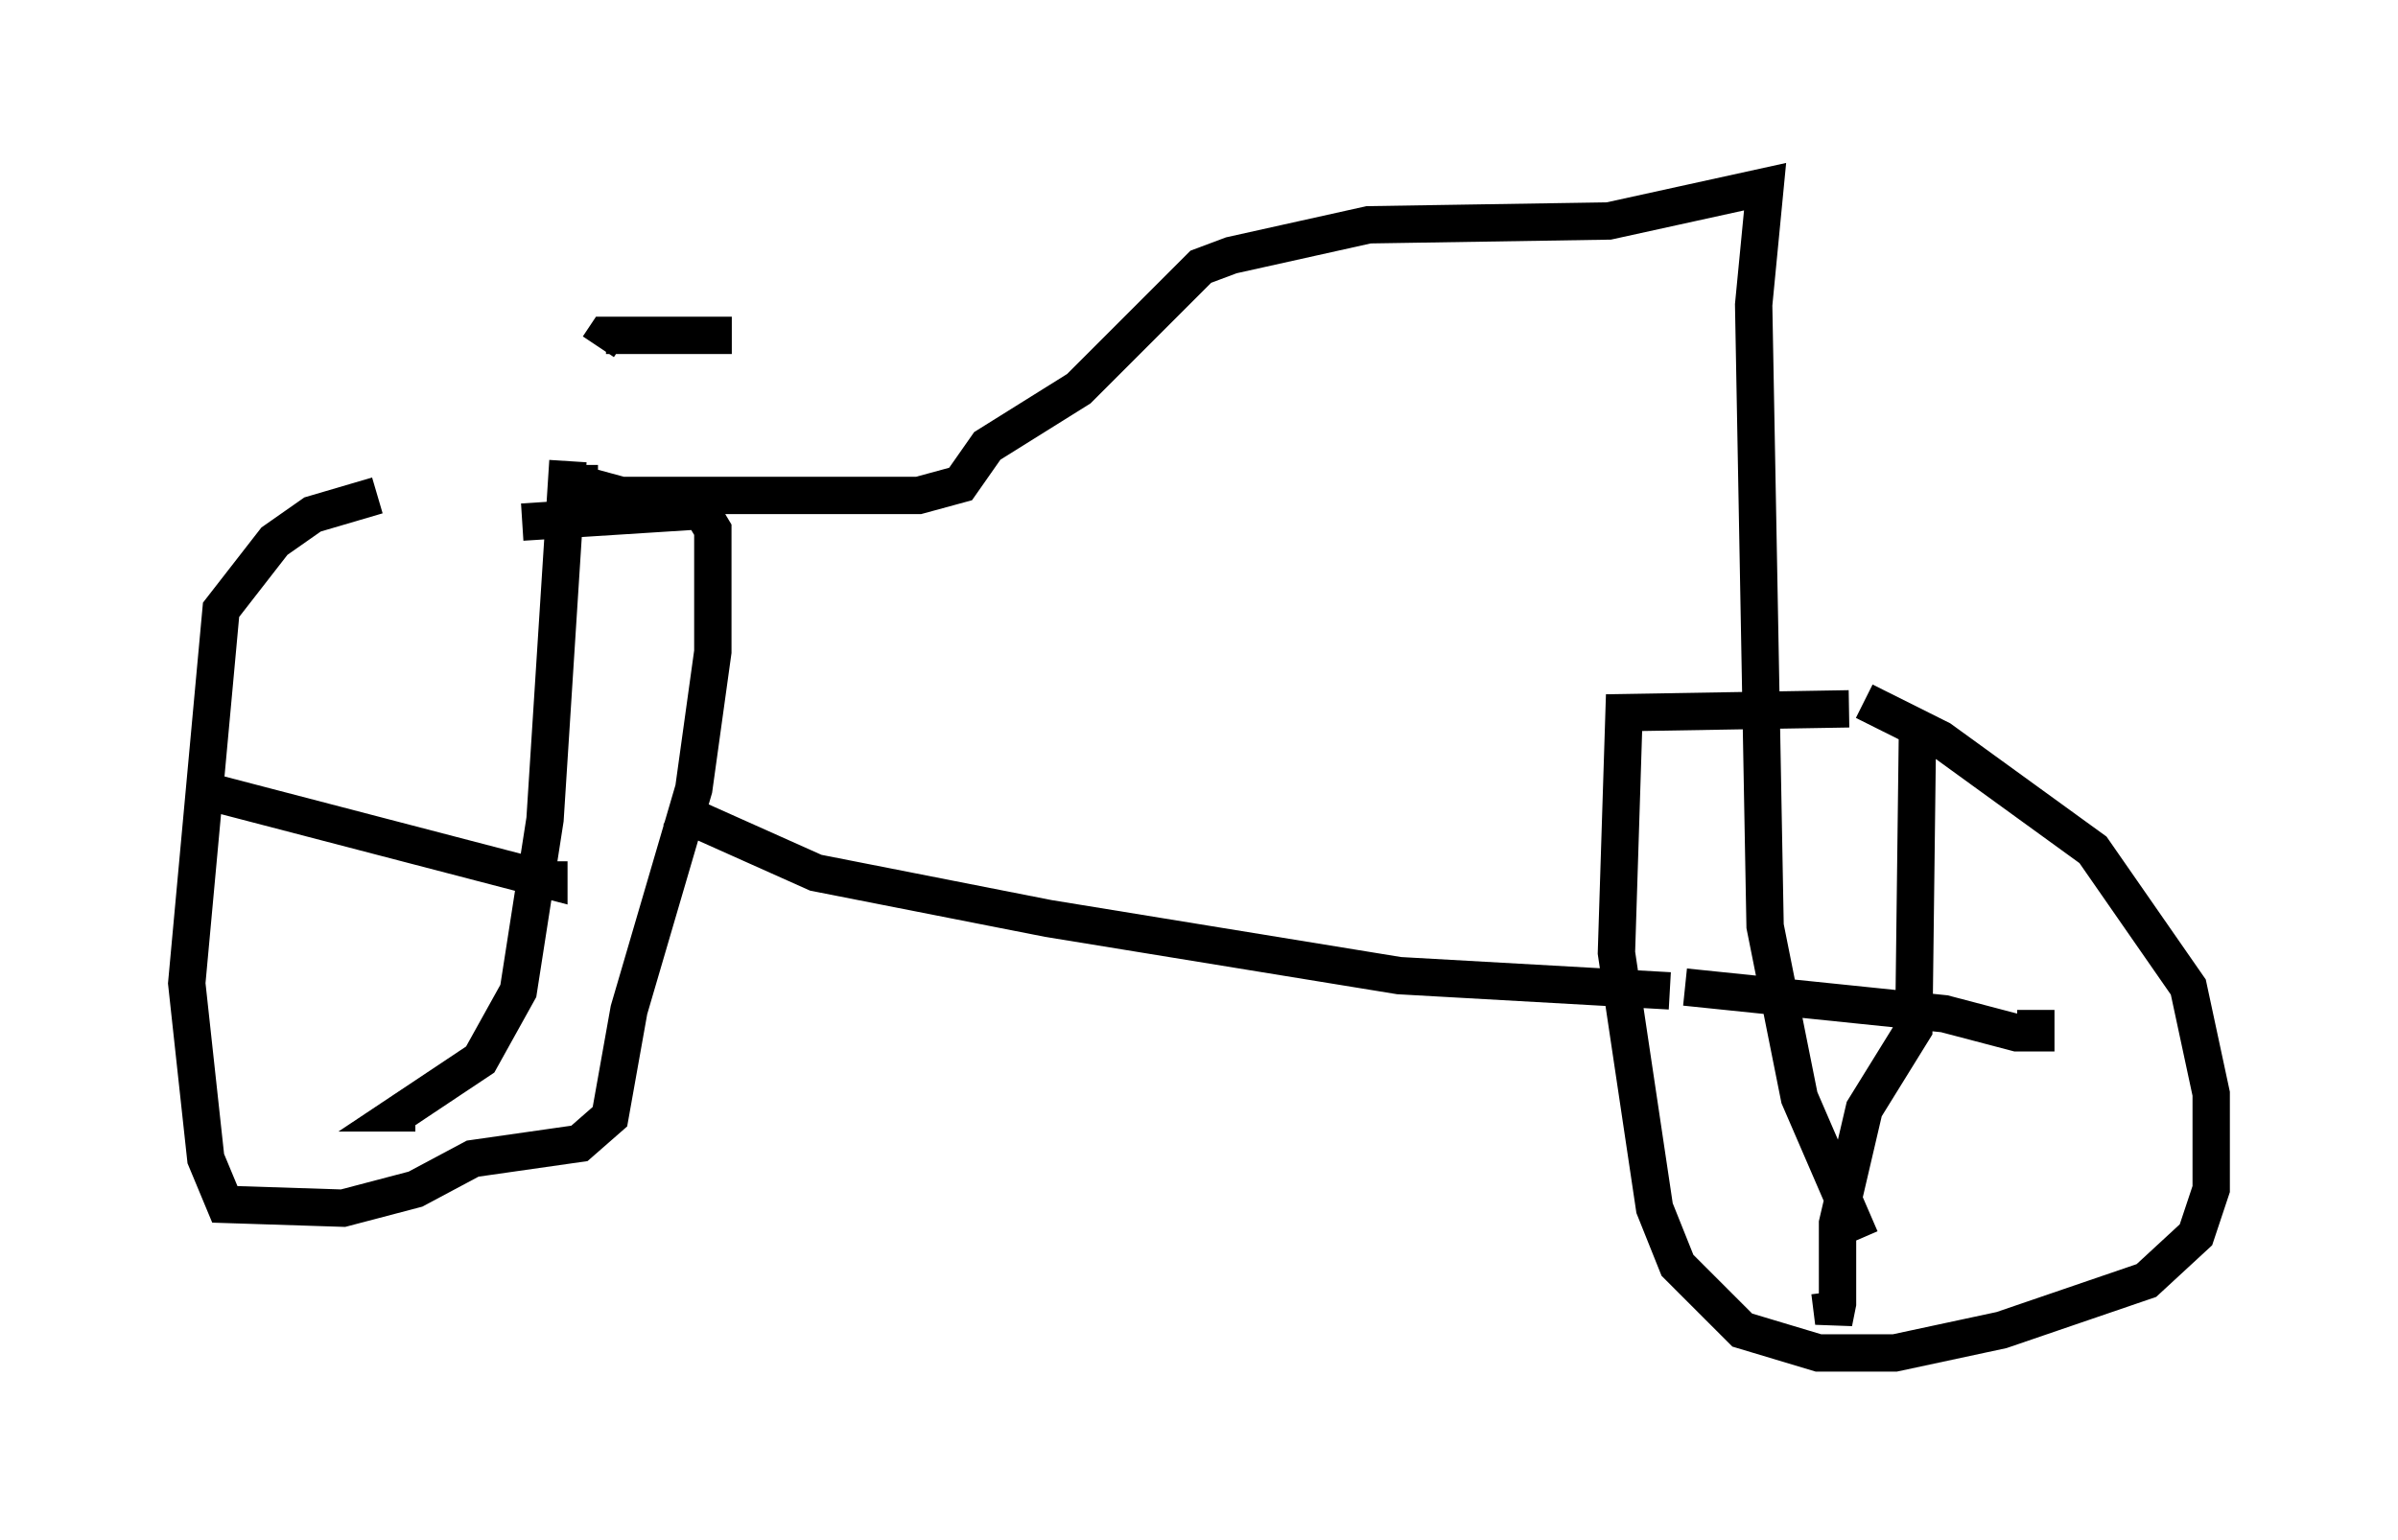 <?xml version="1.0" encoding="utf-8" ?>
<svg baseProfile="full" height="41.238" version="1.1" width="64.207" xmlns="http://www.w3.org/2000/svg" xmlns:ev="http://www.w3.org/2001/xml-events" xmlns:xlink="http://www.w3.org/1999/xlink"><defs /><rect fill="white" height="41.238" width="64.207" x="0" y="0" /><path d="M12.452, 13.269 m-2.348, 0.0 l-1.735, 0.51 -1.021, 0.715 l-1.429, 1.838 -0.919, 10.004 l0.51, 4.696 0.51, 1.225 l3.165, 0.102 1.94, -0.51 l1.531, -0.817 2.858, -0.408 l0.817, -0.715 0.51, -2.858 l1.735, -5.921 0.51, -3.675 l0.0, -3.267 -0.306, -0.51 l-4.798, 0.306 m3.981, 7.656 l3.879, 1.735 6.227, 1.225 l9.392, 1.531 7.248, 0.408 m4.798, -7.554 l-6.023, 0.102 -0.204, 6.431 l1.021, 6.84 0.613, 1.531 l1.735, 1.735 2.042, 0.613 l2.042, 0.0 2.858, -0.613 l3.879, -1.327 1.327, -1.225 l0.408, -1.225 0.0, -2.552 l-0.613, -2.858 -2.552, -3.675 l-4.083, -2.96 -2.042, -1.021 m-4.798, 7.656 l6.942, 0.715 1.94, 0.51 l0.51, 0.0 0.0, -0.613 m-3.165, -7.758 l-0.102, 8.269 -1.327, 2.144 l-0.715, 3.063 0.0, 2.144 l-0.102, 0.51 -0.102, -0.817 m-43.692, -13.475 l9.392, 2.45 0.0, -0.51 m0.51, -10.719 l-0.613, 9.596 -0.715, 4.594 l-1.021, 1.838 -2.144, 1.429 l0.408, 0.0 m8.473, -20.825 l-3.369, 0.0 -0.204, 0.306 m-0.51, 3.165 l0.0, 0.51 1.123, 0.306 l7.963, 0.0 1.123, -0.306 l0.715, -1.021 2.45, -1.531 l3.267, -3.267 0.817, -0.306 l3.675, -0.817 6.431, -0.102 l4.185, -0.919 -0.306, 3.165 l0.306, 16.64 0.919, 4.594 l1.633, 3.777 " fill="none" stroke="black" stroke-width="1" /></svg>